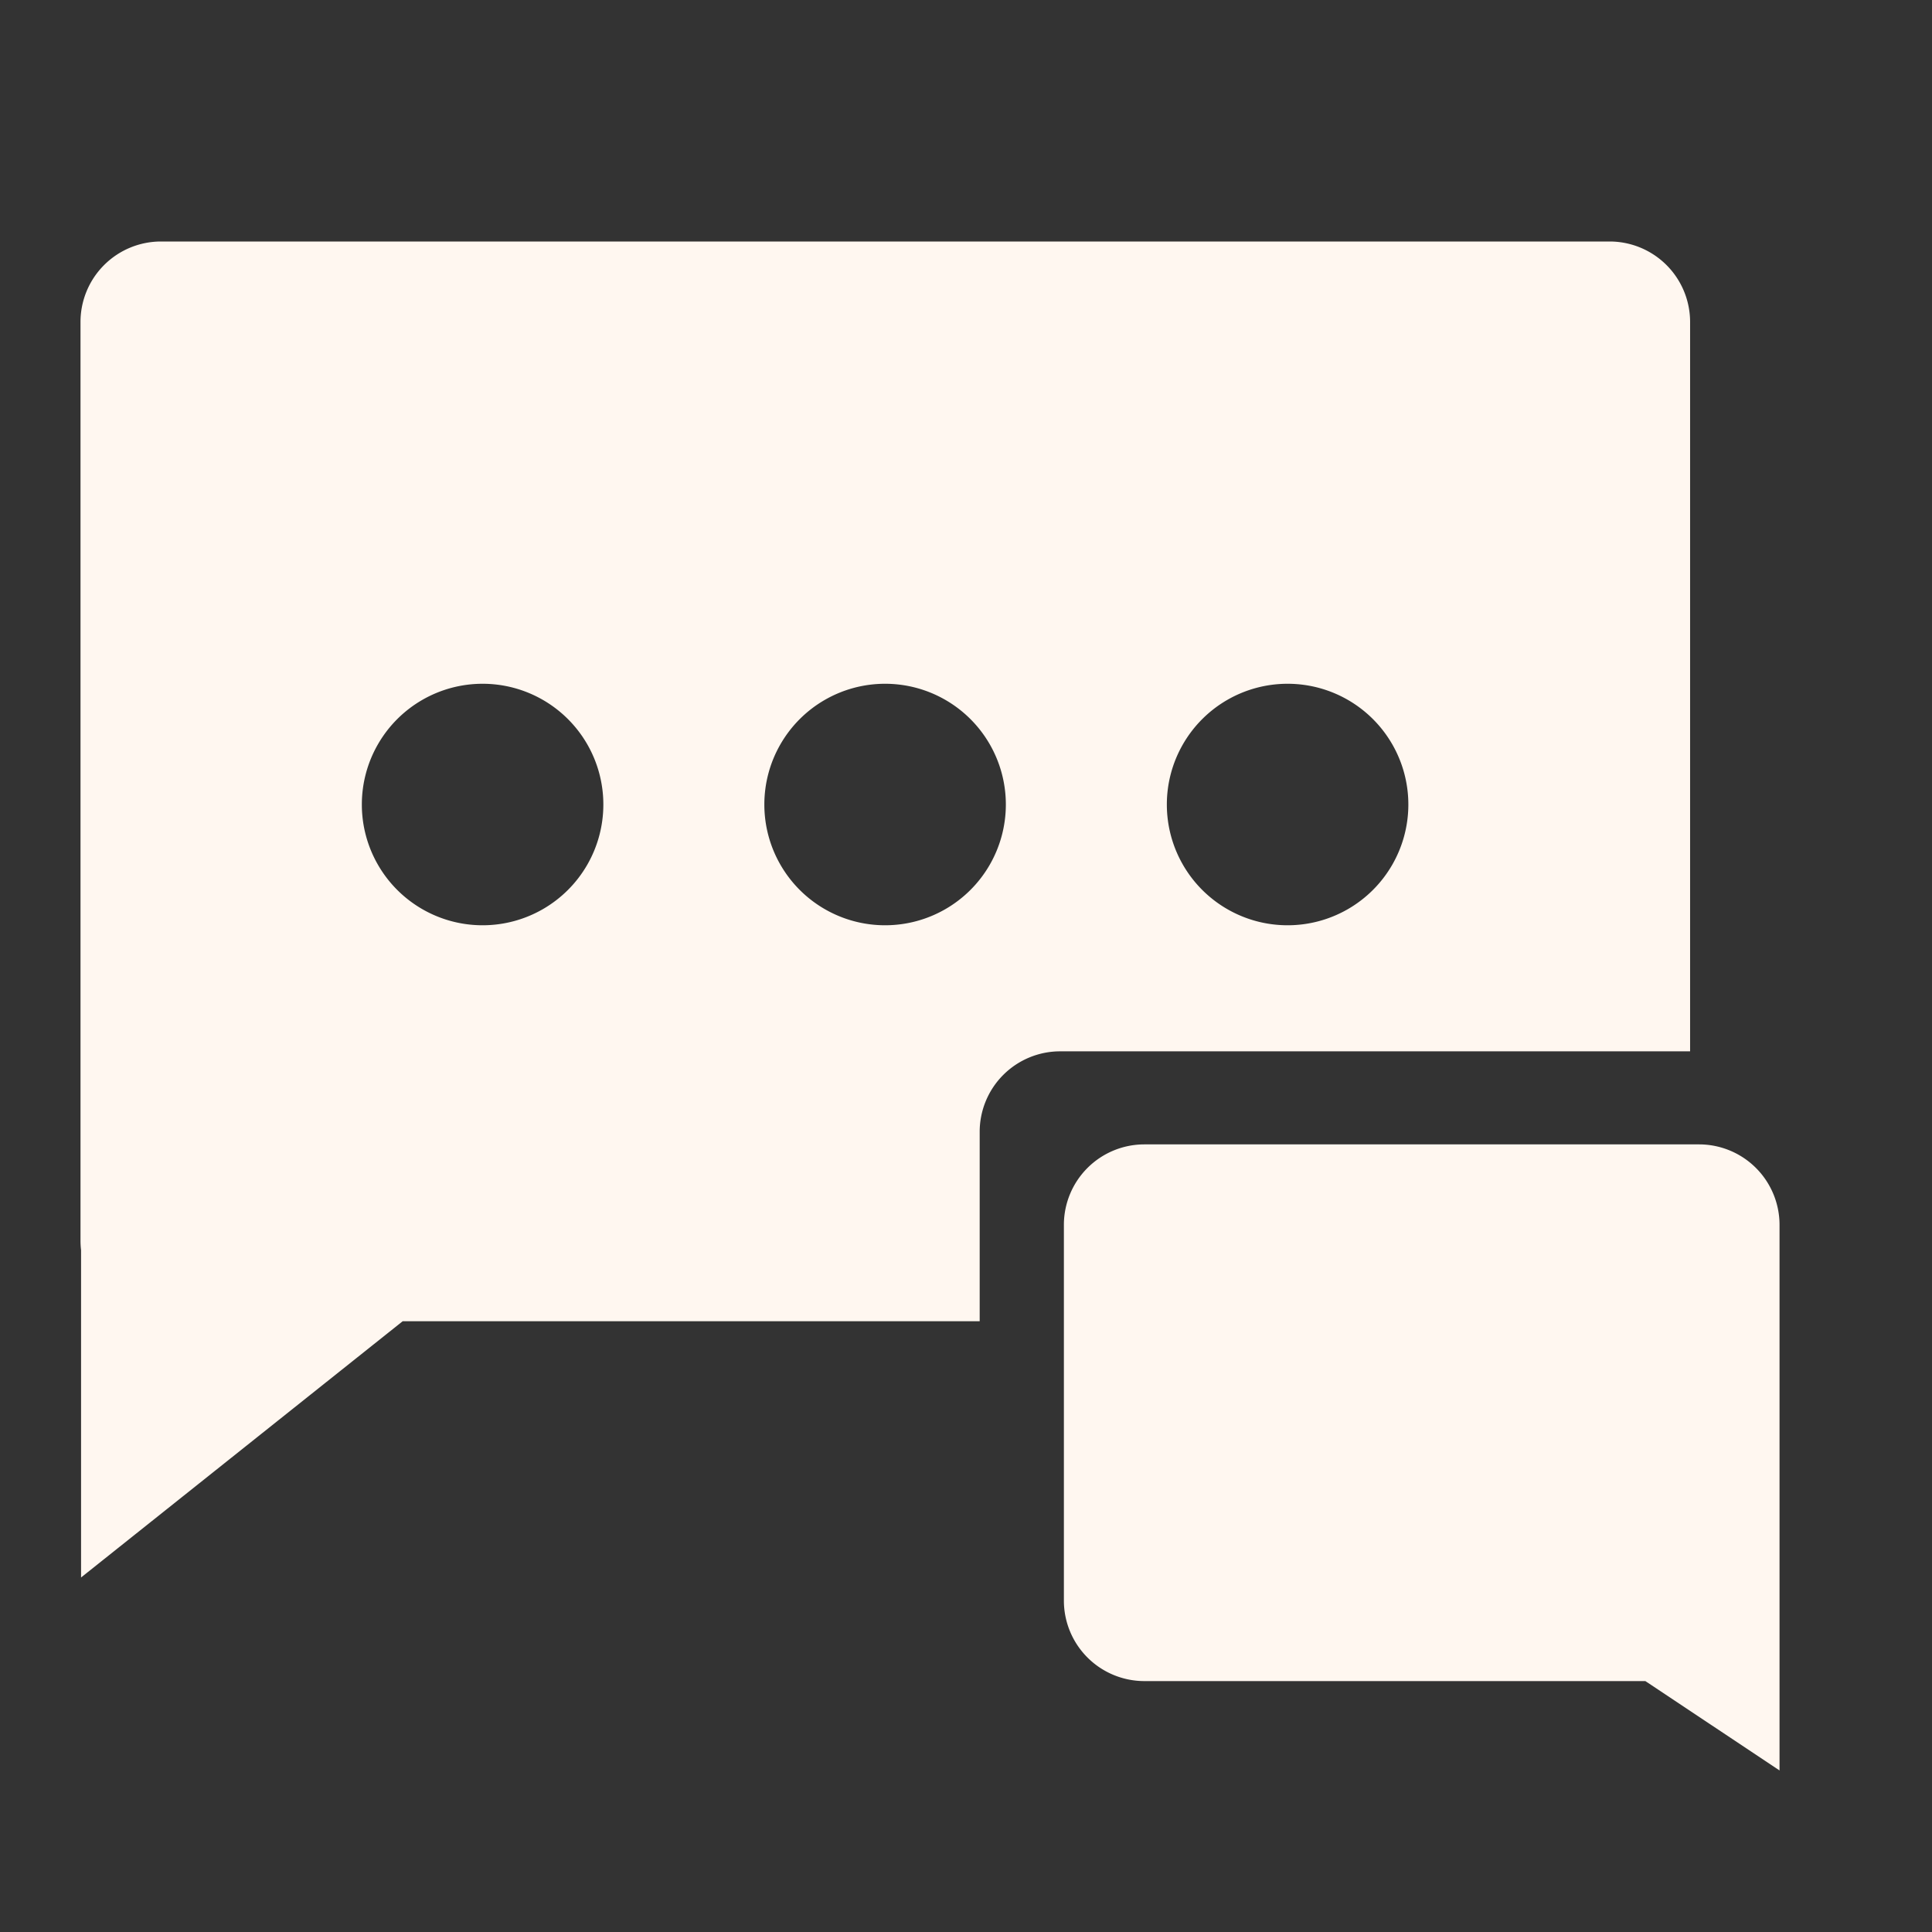 <svg width="24"
		 height="24"
		 fill="none"
		 xmlns="http://www.w3.org/2000/svg">
	<rect width="100%" height="100%" fill="#333333" stroke="none"/>
	<path fill-rule="evenodd"
				clip-rule="evenodd"
				d="M1 4a1 1 0 0 1 1-1h17.995a1 1 0 0 1 1 1v9.06H13.17a1 1 0 0 0-1 1v2.353H5.002l-3.995 3.183V15.53A1.012 1.012 0 0 1 1 15.413V4Zm4.995 4.494a1.5 1.5 0 1 0 0 3 1.5 1.5 0 0 0 0-3Zm5 0a1.5 1.5 0 1 0 0 3 1.5 1.5 0 0 0 0-3Zm5 0a1.5 1.5 0 1 0 0 3 1.5 1.5 0 0 0 0-3Z"
				fill="#FFF7F0" />
	<path d="M22.106 15.216a1 1 0 0 0-1-1h-6.89a1 1 0 0 0-1 1v4.667a1 1 0 0 0 1 1h6.223l1.667 1.11v-6.777Z"
				fill="#FFF7F0" />
</svg>
